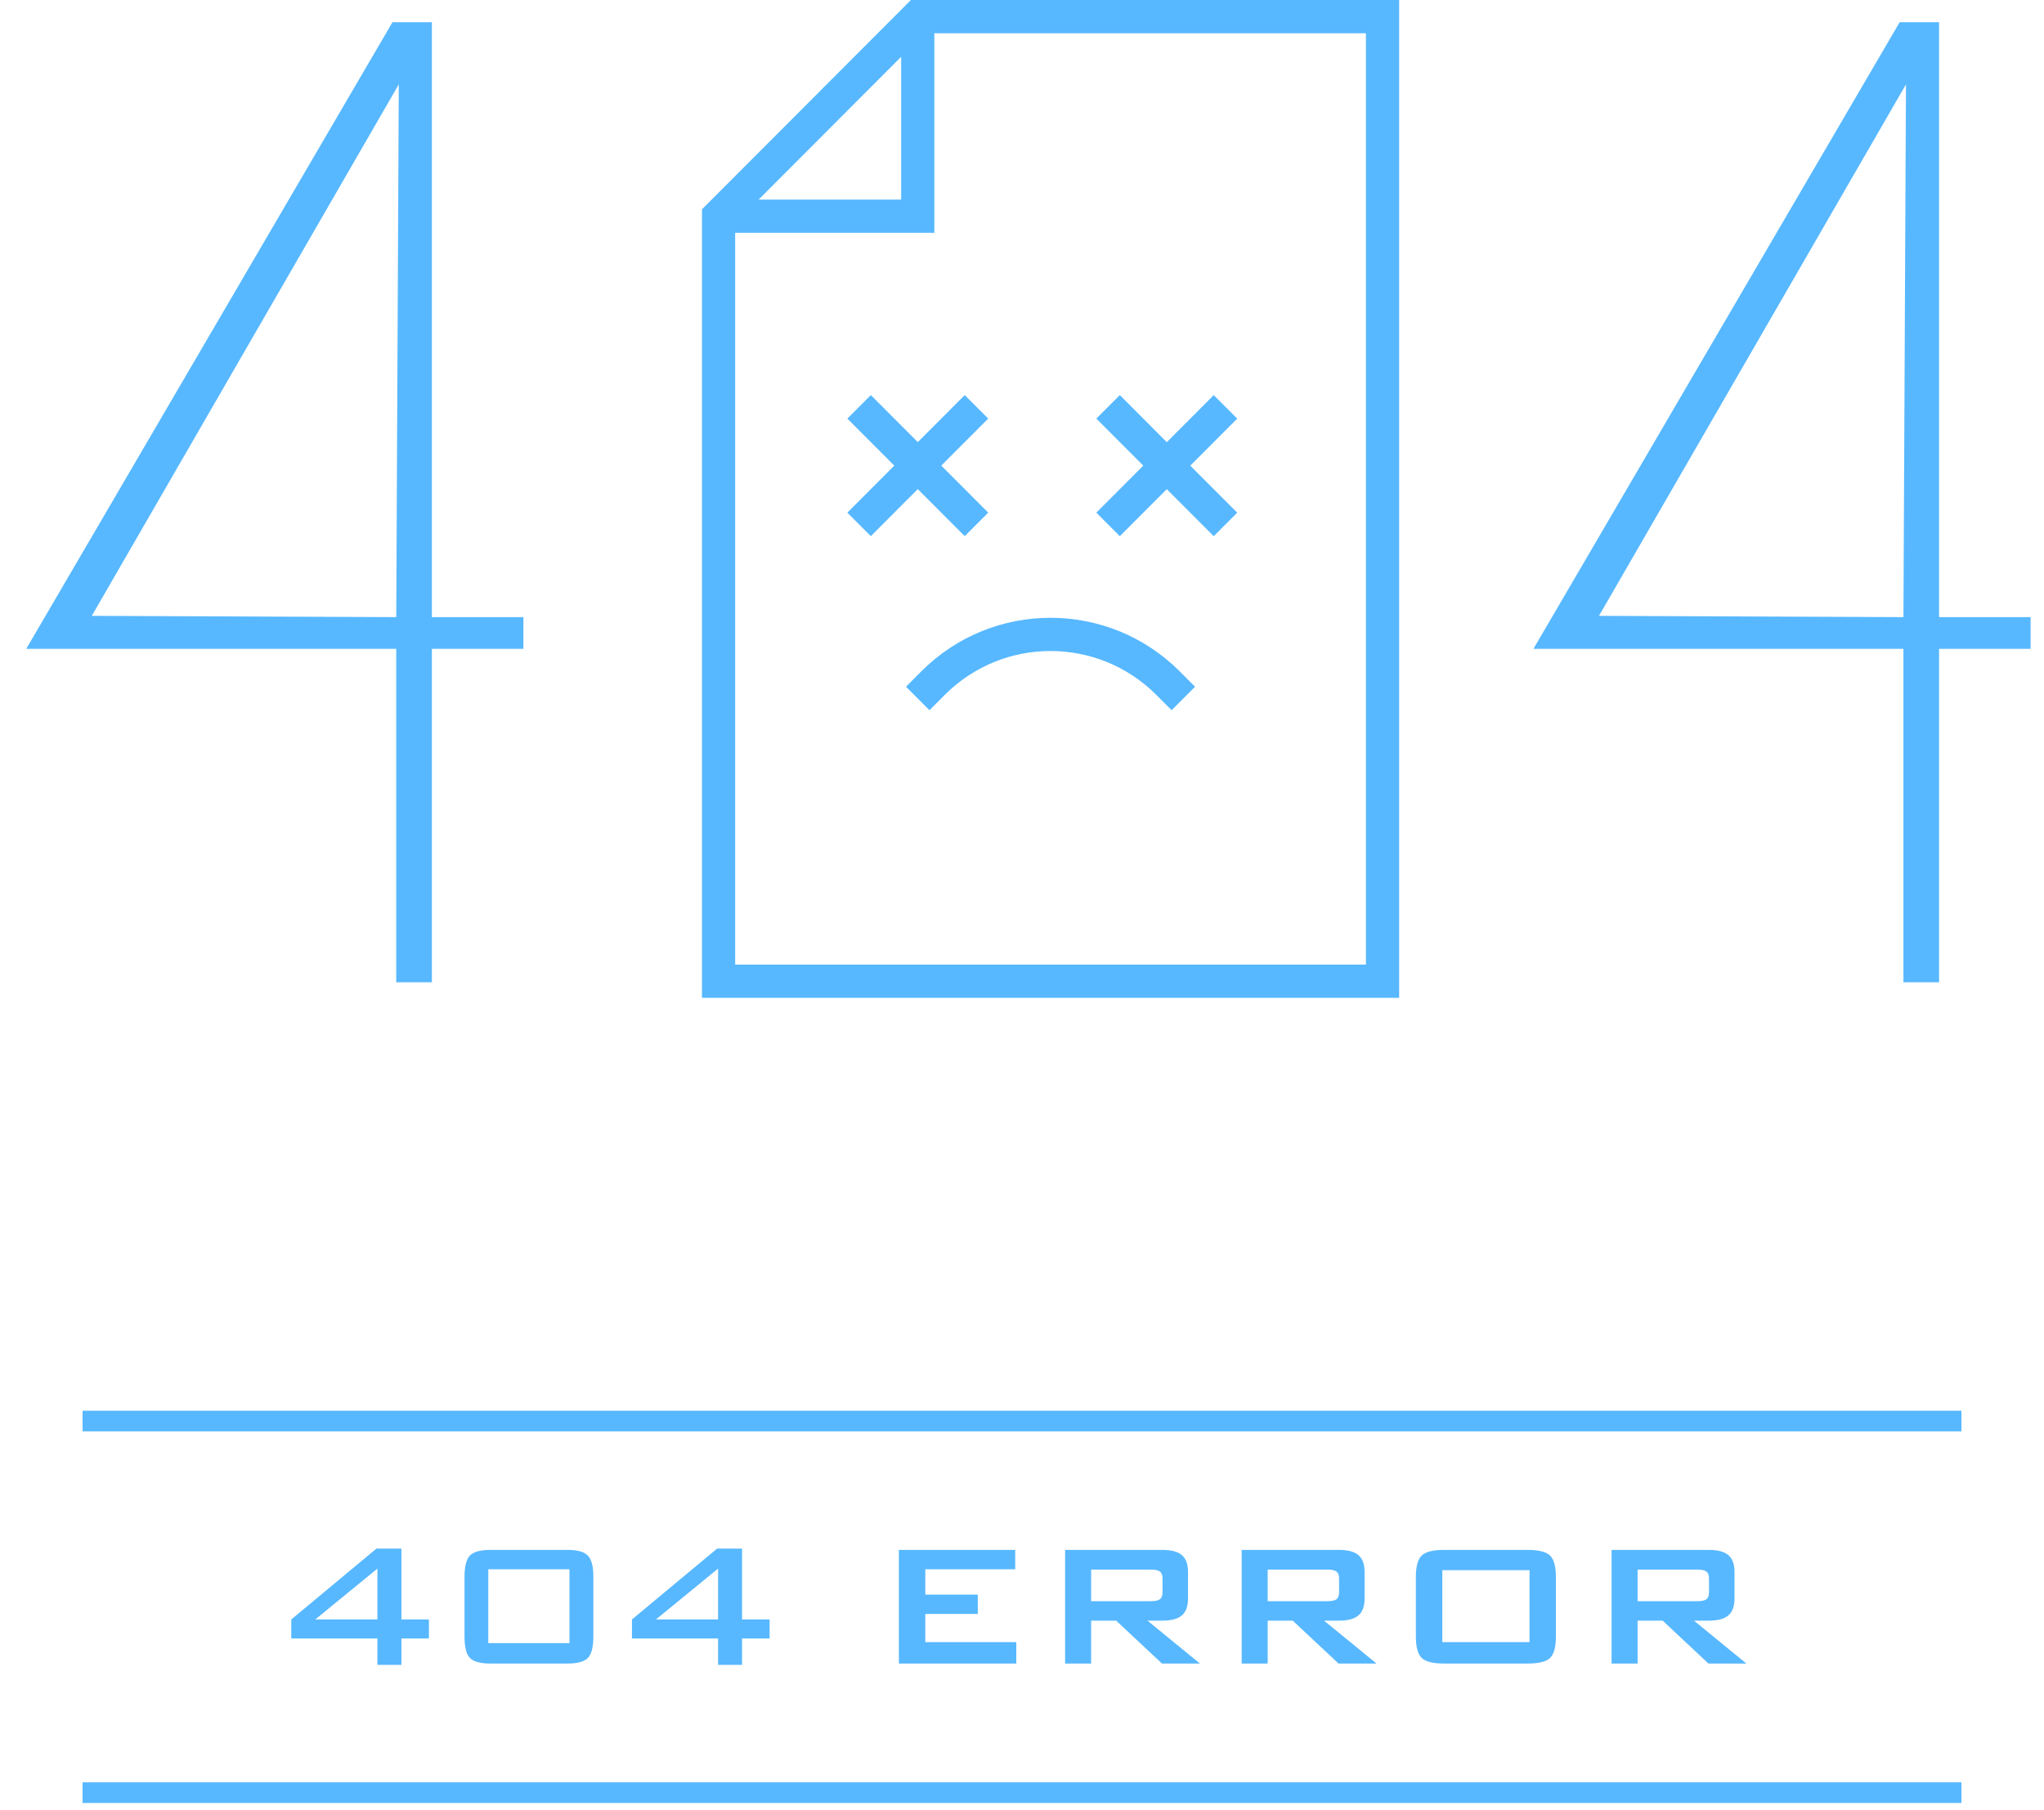 <svg width="297" height="263" viewBox="0 0 297 263" fill="none" xmlns="http://www.w3.org/2000/svg">
<g clip-path="url(#clip0_1776_141)">
<path d="M132.358 0L102 30.417V145H203.301V0H132.358ZM130.943 8.252V29H110.236L130.943 8.252ZM198.48 140.169H106.822V33.831H135.765V4.831H198.473V140.169H198.48Z" fill="#57B8FF"/>
<path d="M140.179 57.414L133.357 64.248L126.536 57.414L123.122 60.828L129.943 67.662L123.122 74.497L126.536 77.911L133.357 71.076L140.179 77.911L143.593 74.497L136.771 67.662L143.593 60.828L140.179 57.414Z" fill="#57B8FF"/>
<path d="M162.715 77.918L169.537 71.083L176.358 77.918L179.772 74.504L172.951 67.669L179.772 60.834L176.358 57.42L169.537 64.255L162.715 57.414L159.301 60.828L166.123 67.662L159.301 74.497L162.715 77.918Z" fill="#57B8FF"/>
<path d="M131.647 99.793L135.054 103.207L137.297 100.96C145.783 92.484 159.511 92.484 167.997 100.96L170.24 103.207L173.648 99.793L171.404 97.546C161.038 87.185 144.25 87.185 133.883 97.546L131.647 99.793Z" fill="#57B8FF"/>
</g>
<path d="M58.453 10.38L12.473 89.99L58.074 90.18L58.453 10.38ZM60.163 142.24H58.074V93.79H7.343H5.823H4.683L57.313 3.73H62.254V90.18H75.553V93.79H62.254V142.24H60.163Z" fill="#57B8FF"/>
<path d="M58.453 10.38L58.953 10.382L58.962 8.499L58.02 10.13L58.453 10.38ZM12.473 89.99L12.04 89.74L11.609 90.486L12.471 90.49L12.473 89.99ZM58.074 90.18L58.071 90.68L58.571 90.682L58.574 90.182L58.074 90.18ZM58.074 142.24H57.574V142.74H58.074V142.24ZM58.074 93.79H58.574V93.29H58.074V93.79ZM4.683 93.79L4.252 93.538L3.812 94.29H4.683V93.79ZM57.313 3.73V3.23H57.027L56.882 3.478L57.313 3.73ZM62.254 3.73H62.754V3.23H62.254V3.73ZM62.254 90.18H61.754V90.68H62.254V90.18ZM75.553 90.18H76.053V89.68H75.553V90.18ZM75.553 93.79V94.29H76.053V93.79H75.553ZM62.254 93.79V93.29H61.754V93.79H62.254ZM62.254 142.24V142.74H62.754V142.24H62.254ZM58.02 10.13L12.04 89.74L12.906 90.24L58.886 10.63L58.02 10.13ZM12.471 90.49L58.071 90.68L58.076 89.68L12.476 89.49L12.471 90.49ZM58.574 90.182L58.953 10.382L57.953 10.378L57.574 90.178L58.574 90.182ZM60.163 141.74H58.074V142.74H60.163V141.74ZM58.574 142.24V93.79H57.574V142.24H58.574ZM58.074 93.29H7.343V94.29H58.074V93.29ZM7.343 93.29H5.823V94.29H7.343V93.29ZM5.823 93.29H4.683V94.29H5.823V93.29ZM5.115 94.042L57.745 3.982L56.882 3.478L4.252 93.538L5.115 94.042ZM57.313 4.23H62.254V3.23H57.313V4.23ZM61.754 3.73V90.18H62.754V3.73H61.754ZM62.254 90.68H75.553V89.68H62.254V90.68ZM75.053 90.18V93.79H76.053V90.18H75.053ZM75.553 93.29H62.254V94.29H75.553V93.29ZM61.754 93.79V142.24H62.754V93.79H61.754ZM62.254 141.74H60.163V142.74H62.254V141.74Z" fill="#57B8FF"/>
<path d="M277.453 10.38L231.473 89.99L277.073 90.18L277.453 10.38ZM279.163 142.24H277.073V93.79H226.343H224.823H223.683L276.313 3.73H281.253V90.18H294.553V93.79H281.253V142.24H279.163Z" fill="#57B8FF"/>
<path d="M277.453 10.38L277.953 10.382L277.962 8.499L277.021 10.13L277.453 10.38ZM231.473 89.99L231.041 89.74L230.609 90.486L231.471 90.49L231.473 89.99ZM277.073 90.18L277.071 90.68L277.571 90.682L277.573 90.182L277.073 90.18ZM277.073 142.24H276.573V142.74H277.073V142.24ZM277.073 93.79H277.573V93.29H277.073V93.79ZM223.683 93.79L223.252 93.538L222.812 94.29H223.683V93.79ZM276.313 3.73V3.23H276.027L275.882 3.478L276.313 3.73ZM281.253 3.73H281.753V3.23H281.253V3.73ZM281.253 90.18H280.753V90.68H281.253V90.18ZM294.553 90.18H295.053V89.68H294.553V90.18ZM294.553 93.79V94.29H295.053V93.79H294.553ZM281.253 93.79V93.29H280.753V93.79H281.253ZM281.253 142.24V142.74H281.753V142.24H281.253ZM277.021 10.13L231.041 89.74L231.906 90.24L277.886 10.63L277.021 10.13ZM231.471 90.49L277.071 90.68L277.076 89.68L231.476 89.49L231.471 90.49ZM277.573 90.182L277.953 10.382L276.953 10.378L276.573 90.178L277.573 90.182ZM279.163 141.74H277.073V142.74H279.163V141.74ZM277.573 142.24V93.79H276.573V142.24H277.573ZM277.073 93.29H226.343V94.29H277.073V93.29ZM226.343 93.29H224.823V94.29H226.343V93.29ZM224.823 93.29H223.683V94.29H224.823V93.29ZM224.115 94.042L276.745 3.982L275.882 3.478L223.252 93.538L224.115 94.042ZM276.313 4.23H281.253V3.23H276.313V4.23ZM280.753 3.73V90.18H281.753V3.73H280.753ZM281.253 90.68H294.553V89.68H281.253V90.68ZM294.053 90.18V93.79H295.053V90.18H294.053ZM294.553 93.29H281.253V94.29H294.553V93.29ZM280.753 93.79V142.24H281.753V93.79H280.753ZM281.253 141.74H279.163V142.74H281.253V141.74Z" fill="#57B8FF"/>
<path d="M54.841 241.929V238.101H42.325V235.335L54.7 225.038H58.325V235.335H62.325V238.101H58.325V241.929H54.841ZM54.841 235.335V227.944L45.81 235.335H54.841ZM70.95 238.772H82.747V228.038H70.95V238.772ZM67.497 229.132C67.497 227.621 67.758 226.595 68.278 226.054C68.81 225.502 69.805 225.226 71.263 225.226H82.435C83.903 225.226 84.898 225.502 85.419 226.054C85.95 226.595 86.216 227.621 86.216 229.132V237.835C86.216 239.345 85.95 240.377 85.419 240.929C84.898 241.47 83.903 241.741 82.435 241.741H71.263C69.805 241.741 68.81 241.47 68.278 240.929C67.758 240.377 67.497 239.345 67.497 237.835V229.132ZM104.341 241.929V238.101H91.825V235.335L104.2 225.038H107.825V235.335H111.825V238.101H107.825V241.929H104.341ZM104.341 235.335V227.944L95.31 235.335H104.341ZM130.607 241.741V225.226H147.513V228.038H134.45V231.726H142.075V234.538H134.45V238.632H147.669V241.741H130.607ZM167.185 228.085H158.544V232.679H167.185C167.851 232.679 168.305 232.585 168.544 232.397C168.794 232.2 168.919 231.856 168.919 231.366V229.382C168.919 228.903 168.794 228.569 168.544 228.382C168.305 228.184 167.851 228.085 167.185 228.085ZM154.763 241.741V225.226H168.888C170.2 225.226 171.148 225.481 171.732 225.991C172.325 226.491 172.622 227.304 172.622 228.429V232.304C172.622 233.418 172.325 234.231 171.732 234.741C171.148 235.252 170.2 235.507 168.888 235.507H166.732L174.357 241.741H168.841L162.185 235.507H158.544V241.741H154.763ZM192.841 228.085H184.2V232.679H192.841C193.508 232.679 193.961 232.585 194.2 232.397C194.45 232.2 194.575 231.856 194.575 231.366V229.382C194.575 228.903 194.45 228.569 194.2 228.382C193.961 228.184 193.508 228.085 192.841 228.085ZM180.419 241.741V225.226H194.544C195.857 225.226 196.805 225.481 197.388 225.991C197.982 226.491 198.279 227.304 198.279 228.429V232.304C198.279 233.418 197.982 234.231 197.388 234.741C196.805 235.252 195.857 235.507 194.544 235.507H192.388L200.013 241.741H194.497L187.841 235.507H184.2V241.741H180.419ZM205.732 229.132C205.732 227.632 206.013 226.606 206.575 226.054C207.138 225.502 208.221 225.226 209.825 225.226H221.982C223.586 225.226 224.669 225.502 225.232 226.054C225.794 226.606 226.075 227.632 226.075 229.132V237.835C226.075 239.345 225.794 240.377 225.232 240.929C224.669 241.47 223.586 241.741 221.982 241.741H209.825C208.221 241.741 207.138 241.47 206.575 240.929C206.013 240.377 205.732 239.345 205.732 237.835V229.132ZM209.575 238.632H222.247V228.179H209.575V238.632ZM246.591 228.085H237.95V232.679H246.591C247.258 232.679 247.711 232.585 247.95 232.397C248.2 232.2 248.325 231.856 248.325 231.366V229.382C248.325 228.903 248.2 228.569 247.95 228.382C247.711 228.184 247.258 228.085 246.591 228.085ZM234.169 241.741V225.226H248.294C249.607 225.226 250.555 225.481 251.138 225.991C251.732 226.491 252.029 227.304 252.029 228.429V232.304C252.029 233.418 251.732 234.231 251.138 234.741C250.555 235.252 249.607 235.507 248.294 235.507H246.138L253.763 241.741H248.247L241.591 235.507H237.95V241.741H234.169Z" fill="#57B8FF"/>
<line x1="12" y1="206.5" x2="285" y2="206.5" stroke="#57B8FF" stroke-width="3"/>
<line x1="12" y1="260.5" x2="285" y2="260.5" stroke="#57B8FF" stroke-width="3"/>
<defs>
<clipPath id="clip0_1776_141">
<rect width="101.301" height="145" fill="white" transform="translate(102)"/>
</clipPath>
</defs>
</svg>
